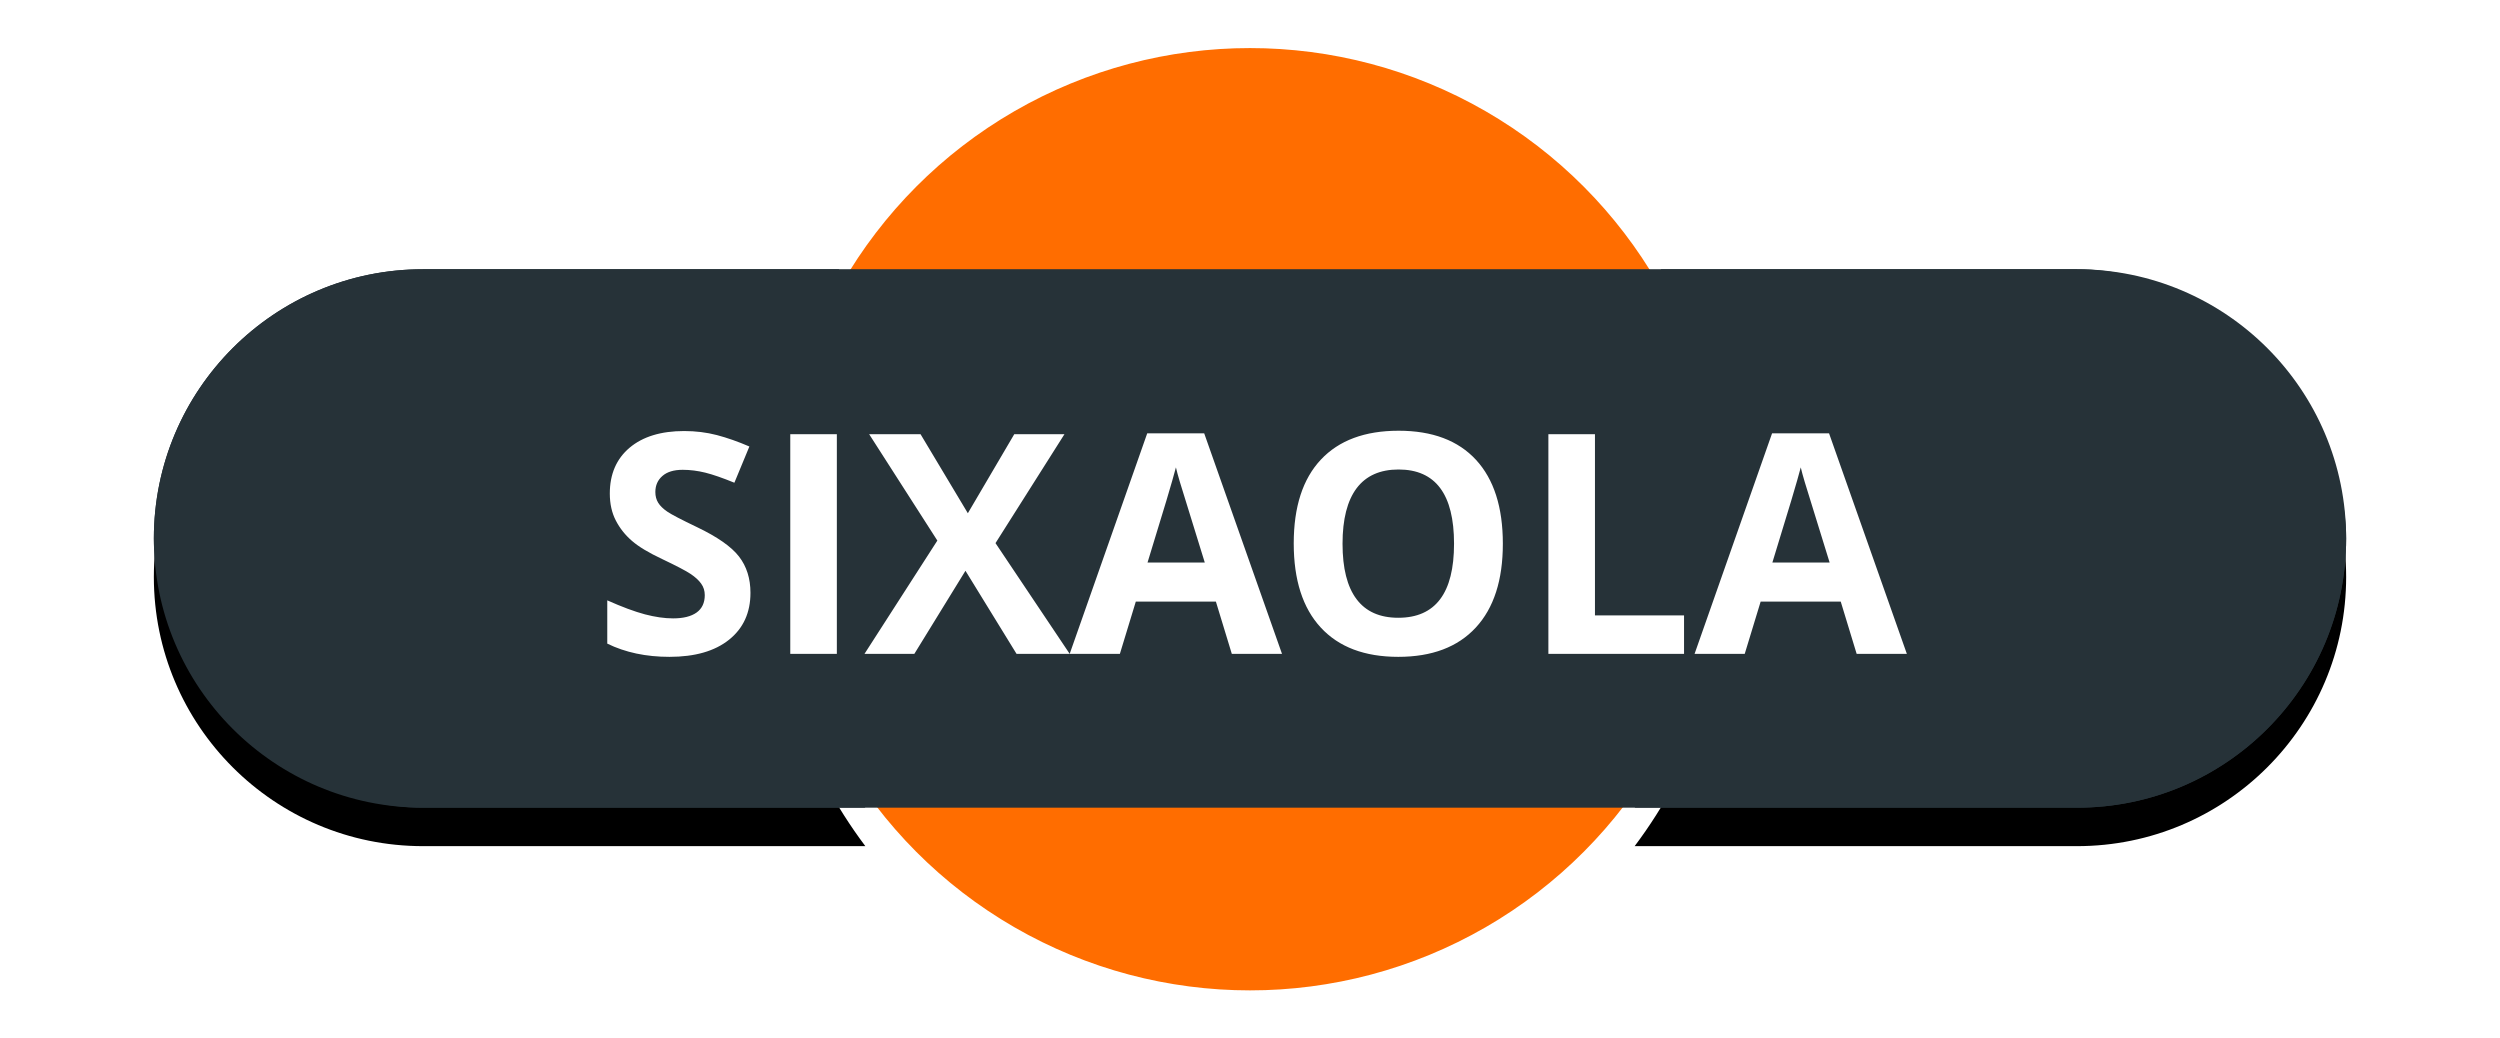 <?xml version="1.0" encoding="UTF-8"?>
<svg width="65px" height="27px" viewBox="0 0 65 27" version="1.1" xmlns="http://www.w3.org/2000/svg" xmlns:xlink="http://www.w3.org/1999/xlink">
    <!-- Generator: Sketch 48.2 (47327) - http://www.bohemiancoding.com/sketch -->
    <title>sixaola</title>
    <desc>Created with Sketch.</desc>
    <defs>
        <path d="M17.821,6 C16.666,7.894 16,10.119 16,12.5 C16,15.314 16.93,17.911 18.499,20 L7,20 C3.134,20 4.73447626e-16,16.866 0,13 C-4.73447626e-16,9.134 3.134,6 7,6 L17.821,6 Z M39.179,6 L50,6 C53.866,6 57,9.134 57,13 C57,16.866 53.866,20 50,20 L38.501,20 C40.07,17.911 41,15.314 41,12.5 C41,10.119 40.334,7.894 39.179,6 Z" id="path-1"></path>
        <filter x="-11.4%" y="-39.3%" width="122.8%" height="192.9%" filterUnits="objectBoundingBox" id="filter-2">
            <feOffset dx="0" dy="1" in="SourceAlpha" result="shadowOffsetOuter1"></feOffset>
            <feGaussianBlur stdDeviation="2" in="shadowOffsetOuter1" result="shadowBlurOuter1"></feGaussianBlur>
            <feColorMatrix values="0 0 0 0 0   0 0 0 0 0   0 0 0 0 0  0 0 0 0.5 0" type="matrix" in="shadowBlurOuter1"></feColorMatrix>
        </filter>
    </defs>
    <g id="Volcanes-fallas" stroke="none" stroke-width="1" fill="none" fill-rule="evenodd">
        <g id="sixaola" transform="translate(4, 1)">
            <g id="ic_volcano_label-copy-19">
                <g id="Group-Copy-3" transform="translate(16, 0)">
                    <g id="Group-26-Copy-4"></g>
                </g>
                <circle id="Oval-2-Copy-5" stroke="#FFFFFF" stroke-width="0.5" fill="#FF6D00" cx="28.5" cy="12.5" r="12.5"></circle>
                <g id="Combined-Shape">
                    <use fill="black" fill-opacity="1" filter="url(#filter-2)" xlink:href="#path-1"></use>
                    <use fill="#263238" fill-rule="evenodd" xlink:href="#path-1"></use>
                </g>
                <rect id="Rectangle-2-Copy-4" fill="#263238" x="0" y="6" width="57" height="14" rx="7"></rect>
            </g>
            <path d="M15.512,14.414 C15.512,14.93 15.326,15.336 14.955,15.633 C14.584,15.93 14.068,16.078 13.406,16.078 C12.797,16.078 12.258,15.964 11.789,15.734 L11.789,14.609 C12.174,14.781 12.501,14.902 12.768,14.973 C13.035,15.043 13.279,15.078 13.5,15.078 C13.766,15.078 13.969,15.027 14.111,14.926 C14.253,14.824 14.324,14.673 14.324,14.473 C14.324,14.361 14.293,14.261 14.23,14.174 C14.168,14.087 14.076,14.003 13.955,13.922 C13.834,13.841 13.587,13.712 13.215,13.535 C12.866,13.371 12.604,13.214 12.43,13.062 C12.255,12.911 12.116,12.736 12.012,12.535 C11.908,12.335 11.855,12.1 11.855,11.832 C11.855,11.327 12.027,10.93 12.369,10.641 C12.712,10.352 13.185,10.207 13.789,10.207 C14.086,10.207 14.369,10.242 14.639,10.312 C14.908,10.383 15.19,10.482 15.484,10.609 L15.094,11.551 C14.789,11.426 14.537,11.339 14.338,11.289 C14.139,11.24 13.943,11.215 13.75,11.215 C13.521,11.215 13.345,11.268 13.223,11.375 C13.1,11.482 13.039,11.621 13.039,11.793 C13.039,11.9 13.064,11.993 13.113,12.072 C13.163,12.152 13.242,12.229 13.35,12.303 C13.458,12.377 13.714,12.51 14.117,12.703 C14.651,12.958 15.017,13.214 15.215,13.471 C15.413,13.727 15.512,14.042 15.512,14.414 Z M16.547,16 L16.547,10.289 L17.758,10.289 L17.758,16 L16.547,16 Z M23.812,16 L22.43,16 L21.102,13.84 L19.773,16 L18.477,16 L20.371,13.055 L18.598,10.289 L19.934,10.289 L21.164,12.344 L22.371,10.289 L23.676,10.289 L21.883,13.121 L23.812,16 Z M28.027,16 L27.613,14.641 L25.531,14.641 L25.117,16 L23.812,16 L25.828,10.266 L27.309,10.266 L29.332,16 L28.027,16 Z M27.324,13.625 C26.941,12.393 26.726,11.697 26.678,11.535 C26.63,11.374 26.595,11.246 26.574,11.152 C26.488,11.486 26.242,12.31 25.836,13.625 L27.324,13.625 Z M35.074,13.137 C35.074,14.082 34.84,14.809 34.371,15.316 C33.902,15.824 33.23,16.078 32.355,16.078 C31.48,16.078 30.809,15.824 30.34,15.316 C29.871,14.809 29.637,14.079 29.637,13.129 C29.637,12.178 29.872,11.452 30.342,10.951 C30.812,10.45 31.486,10.199 32.363,10.199 C33.241,10.199 33.912,10.452 34.377,10.957 C34.842,11.462 35.074,12.189 35.074,13.137 Z M30.906,13.137 C30.906,13.775 31.027,14.255 31.27,14.578 C31.512,14.901 31.874,15.062 32.355,15.062 C33.322,15.062 33.805,14.421 33.805,13.137 C33.805,11.85 33.324,11.207 32.363,11.207 C31.882,11.207 31.518,11.369 31.273,11.693 C31.029,12.018 30.906,12.499 30.906,13.137 Z M36.258,16 L36.258,10.289 L37.469,10.289 L37.469,15 L39.785,15 L39.785,16 L36.258,16 Z M44.273,16 L43.859,14.641 L41.777,14.641 L41.363,16 L40.059,16 L42.074,10.266 L43.555,10.266 L45.578,16 L44.273,16 Z M43.57,13.625 C43.187,12.393 42.972,11.697 42.924,11.535 C42.876,11.374 42.841,11.246 42.82,11.152 C42.734,11.486 42.488,12.31 42.082,13.625 L43.57,13.625 Z" fill="#FFFFFF"></path>
        </g>
    </g>
</svg>